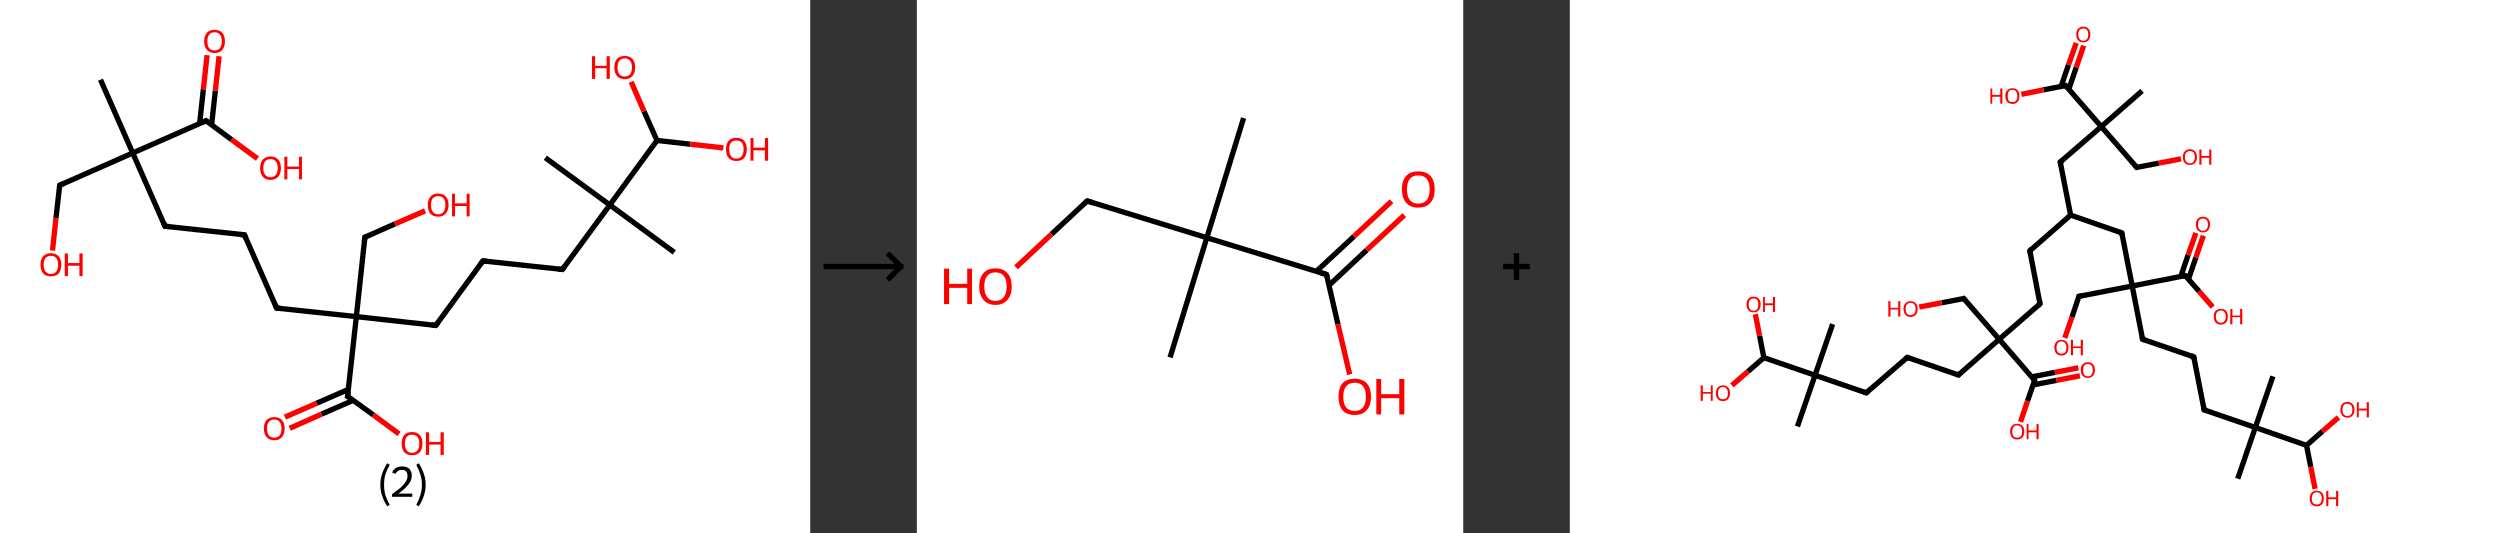 <?xml version='1.0' encoding='ASCII' standalone='yes'?>
<svg xmlns="http://www.w3.org/2000/svg" xmlns:xlink="http://www.w3.org/1999/xlink" version="1.1" width="938.0px" viewBox="0 0 938.0 200.0" height="200.0px">
  <rect x="0" y="0" width="938.0" height="200.0" fill="#333333" stroke="none"/>
  <g>
    <g transform="translate(0, 0) scale(1 1) "><!-- END OF HEADER -->
<rect style="opacity:1.0;fill:#FFFFFF;stroke:none" width="304.0" height="200.0" x="0.0" y="0.0"> </rect>
<path class="bond-0 atom-0 atom-1" d="M 37.7,29.9 L 49.8,57.4" style="fill:none;fill-rule:evenodd;stroke:#000000;stroke-width:2.0px;stroke-linecap:butt;stroke-linejoin:miter;stroke-opacity:1"/>
<path class="bond-1 atom-1 atom-2" d="M 49.8,57.4 L 22.4,69.5" style="fill:none;fill-rule:evenodd;stroke:#000000;stroke-width:2.0px;stroke-linecap:butt;stroke-linejoin:miter;stroke-opacity:1"/>
<path class="bond-2 atom-2 atom-3" d="M 22.4,69.5 L 21.0,81.8" style="fill:none;fill-rule:evenodd;stroke:#000000;stroke-width:2.0px;stroke-linecap:butt;stroke-linejoin:miter;stroke-opacity:1"/>
<path class="bond-2 atom-2 atom-3" d="M 21.0,81.8 L 19.7,94.0" style="fill:none;fill-rule:evenodd;stroke:#FF0000;stroke-width:2.0px;stroke-linecap:butt;stroke-linejoin:miter;stroke-opacity:1"/>
<path class="bond-3 atom-1 atom-4" d="M 49.8,57.4 L 61.9,84.9" style="fill:none;fill-rule:evenodd;stroke:#000000;stroke-width:2.0px;stroke-linecap:butt;stroke-linejoin:miter;stroke-opacity:1"/>
<path class="bond-4 atom-4 atom-5" d="M 61.9,84.9 L 91.7,88.1" style="fill:none;fill-rule:evenodd;stroke:#000000;stroke-width:2.0px;stroke-linecap:butt;stroke-linejoin:miter;stroke-opacity:1"/>
<path class="bond-5 atom-5 atom-6" d="M 91.7,88.1 L 103.8,115.6" style="fill:none;fill-rule:evenodd;stroke:#000000;stroke-width:2.0px;stroke-linecap:butt;stroke-linejoin:miter;stroke-opacity:1"/>
<path class="bond-6 atom-6 atom-7" d="M 103.8,115.6 L 133.7,118.8" style="fill:none;fill-rule:evenodd;stroke:#000000;stroke-width:2.0px;stroke-linecap:butt;stroke-linejoin:miter;stroke-opacity:1"/>
<path class="bond-7 atom-7 atom-8" d="M 133.7,118.8 L 136.9,89.0" style="fill:none;fill-rule:evenodd;stroke:#000000;stroke-width:2.0px;stroke-linecap:butt;stroke-linejoin:miter;stroke-opacity:1"/>
<path class="bond-8 atom-8 atom-9" d="M 136.9,89.0 L 148.2,84.0" style="fill:none;fill-rule:evenodd;stroke:#000000;stroke-width:2.0px;stroke-linecap:butt;stroke-linejoin:miter;stroke-opacity:1"/>
<path class="bond-8 atom-8 atom-9" d="M 148.2,84.0 L 159.5,79.1" style="fill:none;fill-rule:evenodd;stroke:#FF0000;stroke-width:2.0px;stroke-linecap:butt;stroke-linejoin:miter;stroke-opacity:1"/>
<path class="bond-9 atom-7 atom-10" d="M 133.7,118.8 L 163.5,122.1" style="fill:none;fill-rule:evenodd;stroke:#000000;stroke-width:2.0px;stroke-linecap:butt;stroke-linejoin:miter;stroke-opacity:1"/>
<path class="bond-10 atom-10 atom-11" d="M 163.5,122.1 L 181.2,97.9" style="fill:none;fill-rule:evenodd;stroke:#000000;stroke-width:2.0px;stroke-linecap:butt;stroke-linejoin:miter;stroke-opacity:1"/>
<path class="bond-11 atom-11 atom-12" d="M 181.2,97.9 L 211.0,101.1" style="fill:none;fill-rule:evenodd;stroke:#000000;stroke-width:2.0px;stroke-linecap:butt;stroke-linejoin:miter;stroke-opacity:1"/>
<path class="bond-12 atom-12 atom-13" d="M 211.0,101.1 L 228.8,76.9" style="fill:none;fill-rule:evenodd;stroke:#000000;stroke-width:2.0px;stroke-linecap:butt;stroke-linejoin:miter;stroke-opacity:1"/>
<path class="bond-13 atom-13 atom-14" d="M 228.8,76.9 L 204.6,59.2" style="fill:none;fill-rule:evenodd;stroke:#000000;stroke-width:2.0px;stroke-linecap:butt;stroke-linejoin:miter;stroke-opacity:1"/>
<path class="bond-14 atom-13 atom-15" d="M 228.8,76.9 L 253.0,94.7" style="fill:none;fill-rule:evenodd;stroke:#000000;stroke-width:2.0px;stroke-linecap:butt;stroke-linejoin:miter;stroke-opacity:1"/>
<path class="bond-15 atom-13 atom-16" d="M 228.8,76.9 L 246.5,52.7" style="fill:none;fill-rule:evenodd;stroke:#000000;stroke-width:2.0px;stroke-linecap:butt;stroke-linejoin:miter;stroke-opacity:1"/>
<path class="bond-16 atom-16 atom-17" d="M 246.5,52.7 L 241.6,41.7" style="fill:none;fill-rule:evenodd;stroke:#000000;stroke-width:2.0px;stroke-linecap:butt;stroke-linejoin:miter;stroke-opacity:1"/>
<path class="bond-16 atom-16 atom-17" d="M 241.6,41.7 L 236.8,30.7" style="fill:none;fill-rule:evenodd;stroke:#FF0000;stroke-width:2.0px;stroke-linecap:butt;stroke-linejoin:miter;stroke-opacity:1"/>
<path class="bond-17 atom-16 atom-18" d="M 246.5,52.7 L 259.0,54.1" style="fill:none;fill-rule:evenodd;stroke:#000000;stroke-width:2.0px;stroke-linecap:butt;stroke-linejoin:miter;stroke-opacity:1"/>
<path class="bond-17 atom-16 atom-18" d="M 259.0,54.1 L 271.4,55.5" style="fill:none;fill-rule:evenodd;stroke:#FF0000;stroke-width:2.0px;stroke-linecap:butt;stroke-linejoin:miter;stroke-opacity:1"/>
<path class="bond-18 atom-7 atom-19" d="M 133.7,118.8 L 130.4,148.7" style="fill:none;fill-rule:evenodd;stroke:#000000;stroke-width:2.0px;stroke-linecap:butt;stroke-linejoin:miter;stroke-opacity:1"/>
<path class="bond-19 atom-19 atom-20" d="M 130.7,146.1 L 118.8,151.3" style="fill:none;fill-rule:evenodd;stroke:#000000;stroke-width:2.0px;stroke-linecap:butt;stroke-linejoin:miter;stroke-opacity:1"/>
<path class="bond-19 atom-19 atom-20" d="M 118.8,151.3 L 106.9,156.5" style="fill:none;fill-rule:evenodd;stroke:#FF0000;stroke-width:2.0px;stroke-linecap:butt;stroke-linejoin:miter;stroke-opacity:1"/>
<path class="bond-19 atom-19 atom-20" d="M 132.5,150.2 L 120.6,155.4" style="fill:none;fill-rule:evenodd;stroke:#000000;stroke-width:2.0px;stroke-linecap:butt;stroke-linejoin:miter;stroke-opacity:1"/>
<path class="bond-19 atom-19 atom-20" d="M 120.6,155.4 L 108.7,160.7" style="fill:none;fill-rule:evenodd;stroke:#FF0000;stroke-width:2.0px;stroke-linecap:butt;stroke-linejoin:miter;stroke-opacity:1"/>
<path class="bond-20 atom-19 atom-21" d="M 130.4,148.7 L 140.1,155.7" style="fill:none;fill-rule:evenodd;stroke:#000000;stroke-width:2.0px;stroke-linecap:butt;stroke-linejoin:miter;stroke-opacity:1"/>
<path class="bond-20 atom-19 atom-21" d="M 140.1,155.7 L 149.7,162.8" style="fill:none;fill-rule:evenodd;stroke:#FF0000;stroke-width:2.0px;stroke-linecap:butt;stroke-linejoin:miter;stroke-opacity:1"/>
<path class="bond-21 atom-1 atom-22" d="M 49.8,57.4 L 77.3,45.3" style="fill:none;fill-rule:evenodd;stroke:#000000;stroke-width:2.0px;stroke-linecap:butt;stroke-linejoin:miter;stroke-opacity:1"/>
<path class="bond-22 atom-22 atom-23" d="M 79.4,46.8 L 80.8,34.0" style="fill:none;fill-rule:evenodd;stroke:#000000;stroke-width:2.0px;stroke-linecap:butt;stroke-linejoin:miter;stroke-opacity:1"/>
<path class="bond-22 atom-22 atom-23" d="M 80.8,34.0 L 82.2,21.1" style="fill:none;fill-rule:evenodd;stroke:#FF0000;stroke-width:2.0px;stroke-linecap:butt;stroke-linejoin:miter;stroke-opacity:1"/>
<path class="bond-22 atom-22 atom-23" d="M 74.9,46.4 L 76.3,33.5" style="fill:none;fill-rule:evenodd;stroke:#000000;stroke-width:2.0px;stroke-linecap:butt;stroke-linejoin:miter;stroke-opacity:1"/>
<path class="bond-22 atom-22 atom-23" d="M 76.3,33.5 L 77.7,20.7" style="fill:none;fill-rule:evenodd;stroke:#FF0000;stroke-width:2.0px;stroke-linecap:butt;stroke-linejoin:miter;stroke-opacity:1"/>
<path class="bond-23 atom-22 atom-24" d="M 77.3,45.3 L 86.9,52.4" style="fill:none;fill-rule:evenodd;stroke:#000000;stroke-width:2.0px;stroke-linecap:butt;stroke-linejoin:miter;stroke-opacity:1"/>
<path class="bond-23 atom-22 atom-24" d="M 86.9,52.4 L 96.6,59.5" style="fill:none;fill-rule:evenodd;stroke:#FF0000;stroke-width:2.0px;stroke-linecap:butt;stroke-linejoin:miter;stroke-opacity:1"/>
<path d="M 23.7,68.9 L 22.4,69.5 L 22.3,70.1" style="fill:none;stroke:#000000;stroke-width:2.0px;stroke-linecap:butt;stroke-linejoin:miter;stroke-opacity:1;"/>
<path d="M 61.3,83.5 L 61.9,84.9 L 63.4,85.0" style="fill:none;stroke:#000000;stroke-width:2.0px;stroke-linecap:butt;stroke-linejoin:miter;stroke-opacity:1;"/>
<path d="M 90.2,88.0 L 91.7,88.1 L 92.3,89.5" style="fill:none;stroke:#000000;stroke-width:2.0px;stroke-linecap:butt;stroke-linejoin:miter;stroke-opacity:1;"/>
<path d="M 103.2,114.2 L 103.8,115.6 L 105.3,115.7" style="fill:none;stroke:#000000;stroke-width:2.0px;stroke-linecap:butt;stroke-linejoin:miter;stroke-opacity:1;"/>
<path d="M 136.7,90.5 L 136.9,89.0 L 137.5,88.8" style="fill:none;stroke:#000000;stroke-width:2.0px;stroke-linecap:butt;stroke-linejoin:miter;stroke-opacity:1;"/>
<path d="M 162.0,121.9 L 163.5,122.1 L 164.4,120.9" style="fill:none;stroke:#000000;stroke-width:2.0px;stroke-linecap:butt;stroke-linejoin:miter;stroke-opacity:1;"/>
<path d="M 180.3,99.1 L 181.2,97.9 L 182.7,98.0" style="fill:none;stroke:#000000;stroke-width:2.0px;stroke-linecap:butt;stroke-linejoin:miter;stroke-opacity:1;"/>
<path d="M 209.5,101.0 L 211.0,101.1 L 211.9,99.9" style="fill:none;stroke:#000000;stroke-width:2.0px;stroke-linecap:butt;stroke-linejoin:miter;stroke-opacity:1;"/>
<path d="M 130.6,147.2 L 130.4,148.7 L 130.9,149.0" style="fill:none;stroke:#000000;stroke-width:2.0px;stroke-linecap:butt;stroke-linejoin:miter;stroke-opacity:1;"/>
<path d="M 75.9,45.9 L 77.3,45.3 L 77.8,45.7" style="fill:none;stroke:#000000;stroke-width:2.0px;stroke-linecap:butt;stroke-linejoin:miter;stroke-opacity:1;"/>
<path class="atom-3" d="M 15.2 99.3 Q 15.2 97.3, 16.2 96.2 Q 17.2 95.0, 19.1 95.0 Q 21.0 95.0, 22.0 96.2 Q 23.0 97.3, 23.0 99.3 Q 23.0 101.4, 22.0 102.6 Q 21.0 103.7, 19.1 103.7 Q 17.2 103.7, 16.2 102.6 Q 15.2 101.4, 15.2 99.3 M 19.1 102.8 Q 20.4 102.8, 21.1 101.9 Q 21.8 101.0, 21.8 99.3 Q 21.8 97.7, 21.1 96.8 Q 20.4 96.0, 19.1 96.0 Q 17.8 96.0, 17.1 96.8 Q 16.4 97.7, 16.4 99.3 Q 16.4 101.1, 17.1 101.9 Q 17.8 102.8, 19.1 102.8 " fill="#FF0000"/>
<path class="atom-3" d="M 24.3 95.1 L 25.5 95.1 L 25.5 98.7 L 29.8 98.7 L 29.8 95.1 L 31.0 95.1 L 31.0 103.6 L 29.8 103.6 L 29.8 99.7 L 25.5 99.7 L 25.5 103.6 L 24.3 103.6 L 24.3 95.1 " fill="#FF0000"/>
<path class="atom-9" d="M 160.5 76.9 Q 160.5 74.9, 161.5 73.8 Q 162.5 72.6, 164.4 72.6 Q 166.3 72.6, 167.3 73.8 Q 168.3 74.9, 168.3 76.9 Q 168.3 79.0, 167.2 80.2 Q 166.2 81.3, 164.4 81.3 Q 162.5 81.3, 161.5 80.2 Q 160.5 79.0, 160.5 76.9 M 164.4 80.4 Q 165.7 80.4, 166.4 79.5 Q 167.1 78.6, 167.1 76.9 Q 167.1 75.3, 166.4 74.4 Q 165.7 73.6, 164.4 73.6 Q 163.1 73.6, 162.4 74.4 Q 161.7 75.3, 161.7 76.9 Q 161.7 78.6, 162.4 79.5 Q 163.1 80.4, 164.4 80.4 " fill="#FF0000"/>
<path class="atom-9" d="M 169.6 72.7 L 170.7 72.7 L 170.7 76.3 L 175.1 76.3 L 175.1 72.7 L 176.2 72.7 L 176.2 81.2 L 175.1 81.2 L 175.1 77.3 L 170.7 77.3 L 170.7 81.2 L 169.6 81.2 L 169.6 72.7 " fill="#FF0000"/>
<path class="atom-17" d="M 222.1 21.1 L 223.3 21.1 L 223.3 24.7 L 227.6 24.7 L 227.6 21.1 L 228.8 21.1 L 228.8 29.6 L 227.6 29.6 L 227.6 25.6 L 223.3 25.6 L 223.3 29.6 L 222.1 29.6 L 222.1 21.1 " fill="#FF0000"/>
<path class="atom-17" d="M 230.5 25.3 Q 230.5 23.3, 231.5 22.1 Q 232.5 21.0, 234.4 21.0 Q 236.3 21.0, 237.3 22.1 Q 238.3 23.3, 238.3 25.3 Q 238.3 27.4, 237.3 28.5 Q 236.3 29.7, 234.4 29.7 Q 232.5 29.7, 231.5 28.5 Q 230.5 27.4, 230.5 25.3 M 234.4 28.7 Q 235.7 28.7, 236.4 27.9 Q 237.1 27.0, 237.1 25.3 Q 237.1 23.6, 236.4 22.8 Q 235.7 21.9, 234.4 21.9 Q 233.1 21.9, 232.4 22.8 Q 231.7 23.6, 231.7 25.3 Q 231.7 27.0, 232.4 27.9 Q 233.1 28.7, 234.4 28.7 " fill="#FF0000"/>
<path class="atom-18" d="M 272.4 56.0 Q 272.4 54.0, 273.4 52.8 Q 274.4 51.7, 276.3 51.7 Q 278.2 51.7, 279.2 52.8 Q 280.2 54.0, 280.2 56.0 Q 280.2 58.1, 279.2 59.3 Q 278.2 60.4, 276.3 60.4 Q 274.5 60.4, 273.4 59.3 Q 272.4 58.1, 272.4 56.0 M 276.3 59.5 Q 277.6 59.5, 278.3 58.6 Q 279.0 57.7, 279.0 56.0 Q 279.0 54.3, 278.3 53.5 Q 277.6 52.7, 276.3 52.7 Q 275.0 52.7, 274.3 53.5 Q 273.6 54.3, 273.6 56.0 Q 273.6 57.7, 274.3 58.6 Q 275.0 59.5, 276.3 59.5 " fill="#FF0000"/>
<path class="atom-18" d="M 281.6 51.8 L 282.7 51.8 L 282.7 55.4 L 287.0 55.4 L 287.0 51.8 L 288.2 51.8 L 288.2 60.3 L 287.0 60.3 L 287.0 56.4 L 282.7 56.4 L 282.7 60.3 L 281.6 60.3 L 281.6 51.8 " fill="#FF0000"/>
<path class="atom-20" d="M 99.0 160.8 Q 99.0 158.7, 100.0 157.6 Q 101.1 156.5, 102.9 156.5 Q 104.8 156.5, 105.8 157.6 Q 106.8 158.7, 106.8 160.8 Q 106.8 162.8, 105.8 164.0 Q 104.8 165.2, 102.9 165.2 Q 101.1 165.2, 100.0 164.0 Q 99.0 162.8, 99.0 160.8 M 102.9 164.2 Q 104.2 164.2, 104.9 163.4 Q 105.6 162.5, 105.6 160.8 Q 105.6 159.1, 104.9 158.3 Q 104.2 157.4, 102.9 157.4 Q 101.6 157.4, 100.9 158.3 Q 100.2 159.1, 100.2 160.8 Q 100.2 162.5, 100.9 163.4 Q 101.6 164.2, 102.9 164.2 " fill="#FF0000"/>
<path class="atom-21" d="M 150.7 166.4 Q 150.7 164.4, 151.7 163.2 Q 152.7 162.1, 154.6 162.1 Q 156.5 162.1, 157.5 163.2 Q 158.5 164.4, 158.5 166.4 Q 158.5 168.5, 157.5 169.7 Q 156.5 170.8, 154.6 170.8 Q 152.7 170.8, 151.7 169.7 Q 150.7 168.5, 150.7 166.4 M 154.6 169.9 Q 155.9 169.9, 156.6 169.0 Q 157.3 168.1, 157.3 166.4 Q 157.3 164.7, 156.6 163.9 Q 155.9 163.1, 154.6 163.1 Q 153.3 163.1, 152.6 163.9 Q 151.9 164.7, 151.9 166.4 Q 151.9 168.1, 152.6 169.0 Q 153.3 169.9, 154.6 169.9 " fill="#FF0000"/>
<path class="atom-21" d="M 159.8 162.2 L 161.0 162.2 L 161.0 165.8 L 165.3 165.8 L 165.3 162.2 L 166.5 162.2 L 166.5 170.7 L 165.3 170.7 L 165.3 166.8 L 161.0 166.8 L 161.0 170.7 L 159.8 170.7 L 159.8 162.2 " fill="#FF0000"/>
<path class="atom-23" d="M 76.6 15.5 Q 76.6 13.5, 77.6 12.3 Q 78.6 11.2, 80.5 11.2 Q 82.4 11.2, 83.4 12.3 Q 84.4 13.5, 84.4 15.5 Q 84.4 17.6, 83.4 18.7 Q 82.4 19.9, 80.5 19.9 Q 78.7 19.9, 77.6 18.7 Q 76.6 17.6, 76.6 15.5 M 80.5 18.9 Q 81.8 18.9, 82.5 18.1 Q 83.2 17.2, 83.2 15.5 Q 83.2 13.8, 82.5 13.0 Q 81.8 12.1, 80.5 12.1 Q 79.2 12.1, 78.5 13.0 Q 77.8 13.8, 77.8 15.5 Q 77.8 17.2, 78.5 18.1 Q 79.2 18.9, 80.5 18.9 " fill="#FF0000"/>
<path class="atom-24" d="M 97.6 63.1 Q 97.6 61.0, 98.6 59.9 Q 99.6 58.7, 101.5 58.7 Q 103.4 58.7, 104.4 59.9 Q 105.4 61.0, 105.4 63.1 Q 105.4 65.1, 104.4 66.3 Q 103.3 67.5, 101.5 67.5 Q 99.6 67.5, 98.6 66.3 Q 97.6 65.1, 97.6 63.1 M 101.5 66.5 Q 102.8 66.5, 103.5 65.6 Q 104.2 64.8, 104.2 63.1 Q 104.2 61.4, 103.5 60.6 Q 102.8 59.7, 101.5 59.7 Q 100.2 59.7, 99.5 60.5 Q 98.8 61.4, 98.8 63.1 Q 98.8 64.8, 99.5 65.6 Q 100.2 66.5, 101.5 66.5 " fill="#FF0000"/>
<path class="atom-24" d="M 106.7 58.8 L 107.8 58.8 L 107.8 62.5 L 112.2 62.5 L 112.2 58.8 L 113.3 58.8 L 113.3 67.3 L 112.2 67.3 L 112.2 63.4 L 107.8 63.4 L 107.8 67.3 L 106.7 67.3 L 106.7 58.8 " fill="#FF0000"/>
<path class="legend" d="M 142.7 181.9 Q 142.7 179.6, 143.4 177.7 Q 144.0 175.8, 145.3 173.8 L 146.2 174.4 Q 145.2 176.3, 144.6 178.0 Q 144.1 179.7, 144.1 181.9 Q 144.1 184.0, 144.6 185.8 Q 145.2 187.5, 146.2 189.4 L 145.3 190.0 Q 144.0 188.0, 143.4 186.1 Q 142.7 184.2, 142.7 181.9 " fill="#000000"/>
<path class="legend" d="M 147.1 177.3 Q 147.6 176.2, 148.5 175.6 Q 149.5 175.0, 150.9 175.0 Q 152.6 175.0, 153.6 175.9 Q 154.5 176.8, 154.5 178.5 Q 154.5 180.2, 153.3 181.7 Q 152.1 183.3, 149.5 185.2 L 154.7 185.2 L 154.7 186.4 L 147.1 186.4 L 147.1 185.4 Q 149.2 183.9, 150.5 182.8 Q 151.7 181.6, 152.3 180.6 Q 152.9 179.6, 152.9 178.6 Q 152.9 177.5, 152.4 176.9 Q 151.9 176.3, 150.9 176.3 Q 150.0 176.3, 149.4 176.6 Q 148.8 177.0, 148.4 177.8 L 147.1 177.3 " fill="#000000"/>
<path class="legend" d="M 159.7 181.9 Q 159.7 184.2, 159.0 186.1 Q 158.4 188.0, 157.1 190.0 L 156.2 189.4 Q 157.2 187.5, 157.7 185.8 Q 158.3 184.0, 158.3 181.9 Q 158.3 179.7, 157.7 178.0 Q 157.2 176.3, 156.2 174.4 L 157.1 173.8 Q 158.4 175.8, 159.0 177.7 Q 159.7 179.6, 159.7 181.9 " fill="#000000"/>
</g>
    <g transform="translate(304.0, 0) scale(1 1) "><line x1="5" y1="100" x2="35" y2="100" style="stroke:rgb(0,0,0);stroke-width:2"/>
  <line x1="34" y1="100" x2="29" y2="95" style="stroke:rgb(0,0,0);stroke-width:2"/>
  <line x1="34" y1="100" x2="29" y2="105" style="stroke:rgb(0,0,0);stroke-width:2"/>
</g>
    <g transform="translate(344.0, 0) scale(1 1) "><!-- END OF HEADER -->
<rect style="opacity:1.0;fill:#FFFFFF;stroke:none" width="205.0" height="200.0" x="0.0" y="0.0"> </rect>
<path class="bond-0 atom-0 atom-1" d="M 122.6,44.3 L 108.8,89.2" style="fill:none;fill-rule:evenodd;stroke:#000000;stroke-width:2.0px;stroke-linecap:butt;stroke-linejoin:miter;stroke-opacity:1"/>
<path class="bond-1 atom-1 atom-2" d="M 108.8,89.2 L 95.0,134.1" style="fill:none;fill-rule:evenodd;stroke:#000000;stroke-width:2.0px;stroke-linecap:butt;stroke-linejoin:miter;stroke-opacity:1"/>
<path class="bond-2 atom-1 atom-3" d="M 108.8,89.2 L 63.9,75.4" style="fill:none;fill-rule:evenodd;stroke:#000000;stroke-width:2.0px;stroke-linecap:butt;stroke-linejoin:miter;stroke-opacity:1"/>
<path class="bond-3 atom-3 atom-4" d="M 63.9,75.4 L 50.5,87.9" style="fill:none;fill-rule:evenodd;stroke:#000000;stroke-width:2.0px;stroke-linecap:butt;stroke-linejoin:miter;stroke-opacity:1"/>
<path class="bond-3 atom-3 atom-4" d="M 50.5,87.9 L 37.2,100.3" style="fill:none;fill-rule:evenodd;stroke:#FF0000;stroke-width:2.0px;stroke-linecap:butt;stroke-linejoin:miter;stroke-opacity:1"/>
<path class="bond-4 atom-1 atom-5" d="M 108.8,89.2 L 153.7,103.0" style="fill:none;fill-rule:evenodd;stroke:#000000;stroke-width:2.0px;stroke-linecap:butt;stroke-linejoin:miter;stroke-opacity:1"/>
<path class="bond-5 atom-5 atom-6" d="M 154.7,107.0 L 168.8,93.8" style="fill:none;fill-rule:evenodd;stroke:#000000;stroke-width:2.0px;stroke-linecap:butt;stroke-linejoin:miter;stroke-opacity:1"/>
<path class="bond-5 atom-5 atom-6" d="M 168.8,93.8 L 182.9,80.7" style="fill:none;fill-rule:evenodd;stroke:#FF0000;stroke-width:2.0px;stroke-linecap:butt;stroke-linejoin:miter;stroke-opacity:1"/>
<path class="bond-5 atom-5 atom-6" d="M 149.9,101.8 L 164.0,88.7" style="fill:none;fill-rule:evenodd;stroke:#000000;stroke-width:2.0px;stroke-linecap:butt;stroke-linejoin:miter;stroke-opacity:1"/>
<path class="bond-5 atom-5 atom-6" d="M 164.0,88.7 L 178.1,75.5" style="fill:none;fill-rule:evenodd;stroke:#FF0000;stroke-width:2.0px;stroke-linecap:butt;stroke-linejoin:miter;stroke-opacity:1"/>
<path class="bond-6 atom-5 atom-7" d="M 153.7,103.0 L 158.0,121.7" style="fill:none;fill-rule:evenodd;stroke:#000000;stroke-width:2.0px;stroke-linecap:butt;stroke-linejoin:miter;stroke-opacity:1"/>
<path class="bond-6 atom-5 atom-7" d="M 158.0,121.7 L 162.4,140.5" style="fill:none;fill-rule:evenodd;stroke:#FF0000;stroke-width:2.0px;stroke-linecap:butt;stroke-linejoin:miter;stroke-opacity:1"/>
<path d="M 66.1,76.1 L 63.9,75.4 L 63.2,76.0" style="fill:none;stroke:#000000;stroke-width:2.0px;stroke-linecap:butt;stroke-linejoin:miter;stroke-opacity:1;"/>
<path d="M 151.5,102.3 L 153.7,103.0 L 154.0,103.9" style="fill:none;stroke:#000000;stroke-width:2.0px;stroke-linecap:butt;stroke-linejoin:miter;stroke-opacity:1;"/>
<path class="atom-4" d="M 10.2 100.8 L 12.1 100.8 L 12.1 106.5 L 18.9 106.5 L 18.9 100.8 L 20.7 100.8 L 20.7 114.1 L 18.9 114.1 L 18.9 108.0 L 12.1 108.0 L 12.1 114.1 L 10.2 114.1 L 10.2 100.8 " fill="#FF0000"/>
<path class="atom-4" d="M 23.4 107.5 Q 23.4 104.3, 25.0 102.5 Q 26.5 100.7, 29.5 100.7 Q 32.5 100.7, 34.0 102.5 Q 35.6 104.3, 35.6 107.5 Q 35.6 110.7, 34.0 112.5 Q 32.4 114.4, 29.5 114.4 Q 26.6 114.4, 25.0 112.5 Q 23.4 110.7, 23.4 107.5 M 29.5 112.9 Q 31.5 112.9, 32.6 111.5 Q 33.7 110.1, 33.7 107.5 Q 33.7 104.8, 32.6 103.5 Q 31.5 102.2, 29.5 102.2 Q 27.5 102.2, 26.4 103.5 Q 25.3 104.8, 25.3 107.5 Q 25.3 110.1, 26.4 111.5 Q 27.5 112.9, 29.5 112.9 " fill="#FF0000"/>
<path class="atom-6" d="M 182.0 71.0 Q 182.0 67.8, 183.6 66.0 Q 185.2 64.3, 188.1 64.3 Q 191.1 64.3, 192.7 66.0 Q 194.3 67.8, 194.3 71.0 Q 194.3 74.3, 192.7 76.1 Q 191.1 77.9, 188.1 77.9 Q 185.2 77.9, 183.6 76.1 Q 182.0 74.3, 182.0 71.0 M 188.1 76.4 Q 190.2 76.4, 191.3 75.1 Q 192.4 73.7, 192.4 71.0 Q 192.4 68.4, 191.3 67.1 Q 190.2 65.8, 188.1 65.8 Q 186.1 65.8, 185.0 67.1 Q 183.9 68.4, 183.9 71.0 Q 183.9 73.7, 185.0 75.1 Q 186.1 76.4, 188.1 76.4 " fill="#FF0000"/>
<path class="atom-7" d="M 158.2 148.8 Q 158.2 145.6, 159.7 143.8 Q 161.3 142.1, 164.3 142.1 Q 167.2 142.1, 168.8 143.8 Q 170.4 145.6, 170.4 148.8 Q 170.4 152.1, 168.8 153.9 Q 167.2 155.7, 164.3 155.7 Q 161.3 155.7, 159.7 153.9 Q 158.2 152.1, 158.2 148.8 M 164.3 154.2 Q 166.3 154.2, 167.4 152.9 Q 168.5 151.5, 168.5 148.8 Q 168.5 146.2, 167.4 144.9 Q 166.3 143.6, 164.3 143.6 Q 162.2 143.6, 161.1 144.9 Q 160.0 146.2, 160.0 148.8 Q 160.0 151.5, 161.1 152.9 Q 162.2 154.2, 164.3 154.2 " fill="#FF0000"/>
<path class="atom-7" d="M 172.4 142.2 L 174.2 142.2 L 174.2 147.9 L 181.0 147.9 L 181.0 142.2 L 182.9 142.2 L 182.9 155.5 L 181.0 155.5 L 181.0 149.4 L 174.2 149.4 L 174.2 155.5 L 172.4 155.5 L 172.4 142.2 " fill="#FF0000"/>
</g>
    <g transform="translate(549.0, 0) scale(1 1) "><line x1="15" y1="100" x2="25" y2="100" style="stroke:rgb(0,0,0);stroke-width:2"/>
  <line x1="20" y1="95" x2="20" y2="105" style="stroke:rgb(0,0,0);stroke-width:2"/>
</g>
    <g transform="translate(589.0, 0) scale(1 1) "><!-- END OF HEADER -->
<rect style="opacity:1.0;fill:#FFFFFF;stroke:none" width="349.0" height="200.0" x="0.0" y="0.0"> </rect>
<path class="bond-0 atom-0 atom-1" d="M 214.7,34.1 L 199.4,47.5" style="fill:none;fill-rule:evenodd;stroke:#000000;stroke-width:2.0px;stroke-linecap:butt;stroke-linejoin:miter;stroke-opacity:1"/>
<path class="bond-1 atom-1 atom-2" d="M 199.4,47.5 L 212.7,62.8" style="fill:none;fill-rule:evenodd;stroke:#000000;stroke-width:2.0px;stroke-linecap:butt;stroke-linejoin:miter;stroke-opacity:1"/>
<path class="bond-2 atom-2 atom-3" d="M 212.7,62.8 L 221.0,61.2" style="fill:none;fill-rule:evenodd;stroke:#000000;stroke-width:2.0px;stroke-linecap:butt;stroke-linejoin:miter;stroke-opacity:1"/>
<path class="bond-2 atom-2 atom-3" d="M 221.0,61.2 L 229.3,59.6" style="fill:none;fill-rule:evenodd;stroke:#FF0000;stroke-width:2.0px;stroke-linecap:butt;stroke-linejoin:miter;stroke-opacity:1"/>
<path class="bond-3 atom-1 atom-4" d="M 199.4,47.5 L 184.0,60.8" style="fill:none;fill-rule:evenodd;stroke:#000000;stroke-width:2.0px;stroke-linecap:butt;stroke-linejoin:miter;stroke-opacity:1"/>
<path class="bond-4 atom-4 atom-5" d="M 184.0,60.8 L 187.9,80.7" style="fill:none;fill-rule:evenodd;stroke:#000000;stroke-width:2.0px;stroke-linecap:butt;stroke-linejoin:miter;stroke-opacity:1"/>
<path class="bond-5 atom-5 atom-6" d="M 187.9,80.7 L 172.6,94.1" style="fill:none;fill-rule:evenodd;stroke:#000000;stroke-width:2.0px;stroke-linecap:butt;stroke-linejoin:miter;stroke-opacity:1"/>
<path class="bond-6 atom-6 atom-7" d="M 172.6,94.1 L 176.4,114.0" style="fill:none;fill-rule:evenodd;stroke:#000000;stroke-width:2.0px;stroke-linecap:butt;stroke-linejoin:miter;stroke-opacity:1"/>
<path class="bond-7 atom-7 atom-8" d="M 176.4,114.0 L 161.1,127.3" style="fill:none;fill-rule:evenodd;stroke:#000000;stroke-width:2.0px;stroke-linecap:butt;stroke-linejoin:miter;stroke-opacity:1"/>
<path class="bond-8 atom-8 atom-9" d="M 161.1,127.3 L 147.8,112.0" style="fill:none;fill-rule:evenodd;stroke:#000000;stroke-width:2.0px;stroke-linecap:butt;stroke-linejoin:miter;stroke-opacity:1"/>
<path class="bond-9 atom-9 atom-10" d="M 147.8,112.0 L 139.5,113.6" style="fill:none;fill-rule:evenodd;stroke:#000000;stroke-width:2.0px;stroke-linecap:butt;stroke-linejoin:miter;stroke-opacity:1"/>
<path class="bond-9 atom-9 atom-10" d="M 139.5,113.6 L 131.1,115.2" style="fill:none;fill-rule:evenodd;stroke:#FF0000;stroke-width:2.0px;stroke-linecap:butt;stroke-linejoin:miter;stroke-opacity:1"/>
<path class="bond-10 atom-8 atom-11" d="M 161.1,127.3 L 145.8,140.7" style="fill:none;fill-rule:evenodd;stroke:#000000;stroke-width:2.0px;stroke-linecap:butt;stroke-linejoin:miter;stroke-opacity:1"/>
<path class="bond-11 atom-11 atom-12" d="M 145.8,140.7 L 126.6,134.1" style="fill:none;fill-rule:evenodd;stroke:#000000;stroke-width:2.0px;stroke-linecap:butt;stroke-linejoin:miter;stroke-opacity:1"/>
<path class="bond-12 atom-12 atom-13" d="M 126.6,134.1 L 111.2,147.4" style="fill:none;fill-rule:evenodd;stroke:#000000;stroke-width:2.0px;stroke-linecap:butt;stroke-linejoin:miter;stroke-opacity:1"/>
<path class="bond-13 atom-13 atom-14" d="M 111.2,147.4 L 92.0,140.8" style="fill:none;fill-rule:evenodd;stroke:#000000;stroke-width:2.0px;stroke-linecap:butt;stroke-linejoin:miter;stroke-opacity:1"/>
<path class="bond-14 atom-14 atom-15" d="M 92.0,140.8 L 98.6,121.6" style="fill:none;fill-rule:evenodd;stroke:#000000;stroke-width:2.0px;stroke-linecap:butt;stroke-linejoin:miter;stroke-opacity:1"/>
<path class="bond-15 atom-14 atom-16" d="M 92.0,140.8 L 85.4,160.0" style="fill:none;fill-rule:evenodd;stroke:#000000;stroke-width:2.0px;stroke-linecap:butt;stroke-linejoin:miter;stroke-opacity:1"/>
<path class="bond-16 atom-14 atom-17" d="M 92.0,140.8 L 72.8,134.2" style="fill:none;fill-rule:evenodd;stroke:#000000;stroke-width:2.0px;stroke-linecap:butt;stroke-linejoin:miter;stroke-opacity:1"/>
<path class="bond-17 atom-17 atom-18" d="M 72.8,134.2 L 71.2,126.0" style="fill:none;fill-rule:evenodd;stroke:#000000;stroke-width:2.0px;stroke-linecap:butt;stroke-linejoin:miter;stroke-opacity:1"/>
<path class="bond-17 atom-17 atom-18" d="M 71.2,126.0 L 69.6,117.9" style="fill:none;fill-rule:evenodd;stroke:#FF0000;stroke-width:2.0px;stroke-linecap:butt;stroke-linejoin:miter;stroke-opacity:1"/>
<path class="bond-18 atom-17 atom-19" d="M 72.8,134.2 L 66.8,139.4" style="fill:none;fill-rule:evenodd;stroke:#000000;stroke-width:2.0px;stroke-linecap:butt;stroke-linejoin:miter;stroke-opacity:1"/>
<path class="bond-18 atom-17 atom-19" d="M 66.8,139.4 L 60.8,144.6" style="fill:none;fill-rule:evenodd;stroke:#FF0000;stroke-width:2.0px;stroke-linecap:butt;stroke-linejoin:miter;stroke-opacity:1"/>
<path class="bond-19 atom-8 atom-20" d="M 161.1,127.3 L 174.4,142.7" style="fill:none;fill-rule:evenodd;stroke:#000000;stroke-width:2.0px;stroke-linecap:butt;stroke-linejoin:miter;stroke-opacity:1"/>
<path class="bond-20 atom-20 atom-21" d="M 173.9,144.4 L 182.6,142.7" style="fill:none;fill-rule:evenodd;stroke:#000000;stroke-width:2.0px;stroke-linecap:butt;stroke-linejoin:miter;stroke-opacity:1"/>
<path class="bond-20 atom-20 atom-21" d="M 182.6,142.7 L 191.4,141.0" style="fill:none;fill-rule:evenodd;stroke:#FF0000;stroke-width:2.0px;stroke-linecap:butt;stroke-linejoin:miter;stroke-opacity:1"/>
<path class="bond-20 atom-20 atom-21" d="M 173.3,141.4 L 182.0,139.7" style="fill:none;fill-rule:evenodd;stroke:#000000;stroke-width:2.0px;stroke-linecap:butt;stroke-linejoin:miter;stroke-opacity:1"/>
<path class="bond-20 atom-20 atom-21" d="M 182.0,139.7 L 190.8,138.0" style="fill:none;fill-rule:evenodd;stroke:#FF0000;stroke-width:2.0px;stroke-linecap:butt;stroke-linejoin:miter;stroke-opacity:1"/>
<path class="bond-21 atom-20 atom-22" d="M 174.4,142.7 L 171.7,150.5" style="fill:none;fill-rule:evenodd;stroke:#000000;stroke-width:2.0px;stroke-linecap:butt;stroke-linejoin:miter;stroke-opacity:1"/>
<path class="bond-21 atom-20 atom-22" d="M 171.7,150.5 L 169.1,158.3" style="fill:none;fill-rule:evenodd;stroke:#FF0000;stroke-width:2.0px;stroke-linecap:butt;stroke-linejoin:miter;stroke-opacity:1"/>
<path class="bond-22 atom-5 atom-23" d="M 187.9,80.7 L 207.1,87.4" style="fill:none;fill-rule:evenodd;stroke:#000000;stroke-width:2.0px;stroke-linecap:butt;stroke-linejoin:miter;stroke-opacity:1"/>
<path class="bond-23 atom-23 atom-24" d="M 207.1,87.4 L 211.0,107.3" style="fill:none;fill-rule:evenodd;stroke:#000000;stroke-width:2.0px;stroke-linecap:butt;stroke-linejoin:miter;stroke-opacity:1"/>
<path class="bond-24 atom-24 atom-25" d="M 211.0,107.3 L 191.0,111.2" style="fill:none;fill-rule:evenodd;stroke:#000000;stroke-width:2.0px;stroke-linecap:butt;stroke-linejoin:miter;stroke-opacity:1"/>
<path class="bond-25 atom-25 atom-26" d="M 191.0,111.2 L 188.4,119.0" style="fill:none;fill-rule:evenodd;stroke:#000000;stroke-width:2.0px;stroke-linecap:butt;stroke-linejoin:miter;stroke-opacity:1"/>
<path class="bond-25 atom-25 atom-26" d="M 188.4,119.0 L 185.7,126.8" style="fill:none;fill-rule:evenodd;stroke:#FF0000;stroke-width:2.0px;stroke-linecap:butt;stroke-linejoin:miter;stroke-opacity:1"/>
<path class="bond-26 atom-24 atom-27" d="M 211.0,107.3 L 214.9,127.3" style="fill:none;fill-rule:evenodd;stroke:#000000;stroke-width:2.0px;stroke-linecap:butt;stroke-linejoin:miter;stroke-opacity:1"/>
<path class="bond-27 atom-27 atom-28" d="M 214.9,127.3 L 234.1,133.9" style="fill:none;fill-rule:evenodd;stroke:#000000;stroke-width:2.0px;stroke-linecap:butt;stroke-linejoin:miter;stroke-opacity:1"/>
<path class="bond-28 atom-28 atom-29" d="M 234.1,133.9 L 238.0,153.8" style="fill:none;fill-rule:evenodd;stroke:#000000;stroke-width:2.0px;stroke-linecap:butt;stroke-linejoin:miter;stroke-opacity:1"/>
<path class="bond-29 atom-29 atom-30" d="M 238.0,153.8 L 257.2,160.4" style="fill:none;fill-rule:evenodd;stroke:#000000;stroke-width:2.0px;stroke-linecap:butt;stroke-linejoin:miter;stroke-opacity:1"/>
<path class="bond-30 atom-30 atom-31" d="M 257.2,160.4 L 263.8,141.2" style="fill:none;fill-rule:evenodd;stroke:#000000;stroke-width:2.0px;stroke-linecap:butt;stroke-linejoin:miter;stroke-opacity:1"/>
<path class="bond-31 atom-30 atom-32" d="M 257.2,160.4 L 250.6,179.6" style="fill:none;fill-rule:evenodd;stroke:#000000;stroke-width:2.0px;stroke-linecap:butt;stroke-linejoin:miter;stroke-opacity:1"/>
<path class="bond-32 atom-30 atom-33" d="M 257.2,160.4 L 276.4,167.1" style="fill:none;fill-rule:evenodd;stroke:#000000;stroke-width:2.0px;stroke-linecap:butt;stroke-linejoin:miter;stroke-opacity:1"/>
<path class="bond-33 atom-33 atom-34" d="M 276.4,167.1 L 278.0,175.2" style="fill:none;fill-rule:evenodd;stroke:#000000;stroke-width:2.0px;stroke-linecap:butt;stroke-linejoin:miter;stroke-opacity:1"/>
<path class="bond-33 atom-33 atom-34" d="M 278.0,175.2 L 279.6,183.4" style="fill:none;fill-rule:evenodd;stroke:#FF0000;stroke-width:2.0px;stroke-linecap:butt;stroke-linejoin:miter;stroke-opacity:1"/>
<path class="bond-34 atom-33 atom-35" d="M 276.4,167.1 L 282.4,161.8" style="fill:none;fill-rule:evenodd;stroke:#000000;stroke-width:2.0px;stroke-linecap:butt;stroke-linejoin:miter;stroke-opacity:1"/>
<path class="bond-34 atom-33 atom-35" d="M 282.4,161.8 L 288.4,156.6" style="fill:none;fill-rule:evenodd;stroke:#FF0000;stroke-width:2.0px;stroke-linecap:butt;stroke-linejoin:miter;stroke-opacity:1"/>
<path class="bond-35 atom-24 atom-36" d="M 211.0,107.3 L 230.9,103.4" style="fill:none;fill-rule:evenodd;stroke:#000000;stroke-width:2.0px;stroke-linecap:butt;stroke-linejoin:miter;stroke-opacity:1"/>
<path class="bond-36 atom-36 atom-37" d="M 232.1,104.8 L 234.9,96.6" style="fill:none;fill-rule:evenodd;stroke:#000000;stroke-width:2.0px;stroke-linecap:butt;stroke-linejoin:miter;stroke-opacity:1"/>
<path class="bond-36 atom-36 atom-37" d="M 234.9,96.6 L 237.7,88.4" style="fill:none;fill-rule:evenodd;stroke:#FF0000;stroke-width:2.0px;stroke-linecap:butt;stroke-linejoin:miter;stroke-opacity:1"/>
<path class="bond-36 atom-36 atom-37" d="M 229.2,103.8 L 232.0,95.6" style="fill:none;fill-rule:evenodd;stroke:#000000;stroke-width:2.0px;stroke-linecap:butt;stroke-linejoin:miter;stroke-opacity:1"/>
<path class="bond-36 atom-36 atom-37" d="M 232.0,95.6 L 234.9,87.4" style="fill:none;fill-rule:evenodd;stroke:#FF0000;stroke-width:2.0px;stroke-linecap:butt;stroke-linejoin:miter;stroke-opacity:1"/>
<path class="bond-37 atom-36 atom-38" d="M 230.9,103.4 L 236.1,109.3" style="fill:none;fill-rule:evenodd;stroke:#000000;stroke-width:2.0px;stroke-linecap:butt;stroke-linejoin:miter;stroke-opacity:1"/>
<path class="bond-37 atom-36 atom-38" d="M 236.1,109.3 L 241.2,115.2" style="fill:none;fill-rule:evenodd;stroke:#FF0000;stroke-width:2.0px;stroke-linecap:butt;stroke-linejoin:miter;stroke-opacity:1"/>
<path class="bond-38 atom-1 atom-39" d="M 199.4,47.5 L 186.0,32.1" style="fill:none;fill-rule:evenodd;stroke:#000000;stroke-width:2.0px;stroke-linecap:butt;stroke-linejoin:miter;stroke-opacity:1"/>
<path class="bond-39 atom-39 atom-40" d="M 187.2,33.5 L 190.0,25.3" style="fill:none;fill-rule:evenodd;stroke:#000000;stroke-width:2.0px;stroke-linecap:butt;stroke-linejoin:miter;stroke-opacity:1"/>
<path class="bond-39 atom-39 atom-40" d="M 190.0,25.3 L 192.8,17.1" style="fill:none;fill-rule:evenodd;stroke:#FF0000;stroke-width:2.0px;stroke-linecap:butt;stroke-linejoin:miter;stroke-opacity:1"/>
<path class="bond-39 atom-39 atom-40" d="M 184.3,32.5 L 187.1,24.3" style="fill:none;fill-rule:evenodd;stroke:#000000;stroke-width:2.0px;stroke-linecap:butt;stroke-linejoin:miter;stroke-opacity:1"/>
<path class="bond-39 atom-39 atom-40" d="M 187.1,24.3 L 190.0,16.1" style="fill:none;fill-rule:evenodd;stroke:#FF0000;stroke-width:2.0px;stroke-linecap:butt;stroke-linejoin:miter;stroke-opacity:1"/>
<path class="bond-40 atom-39 atom-41" d="M 186.0,32.1 L 177.7,33.7" style="fill:none;fill-rule:evenodd;stroke:#000000;stroke-width:2.0px;stroke-linecap:butt;stroke-linejoin:miter;stroke-opacity:1"/>
<path class="bond-40 atom-39 atom-41" d="M 177.7,33.7 L 169.4,35.4" style="fill:none;fill-rule:evenodd;stroke:#FF0000;stroke-width:2.0px;stroke-linecap:butt;stroke-linejoin:miter;stroke-opacity:1"/>
<path d="M 212.0,62.0 L 212.7,62.8 L 213.1,62.7" style="fill:none;stroke:#000000;stroke-width:2.0px;stroke-linecap:butt;stroke-linejoin:miter;stroke-opacity:1;"/>
<path d="M 184.8,60.1 L 184.0,60.8 L 184.2,61.8" style="fill:none;stroke:#000000;stroke-width:2.0px;stroke-linecap:butt;stroke-linejoin:miter;stroke-opacity:1;"/>
<path d="M 173.3,93.4 L 172.6,94.1 L 172.8,95.1" style="fill:none;stroke:#000000;stroke-width:2.0px;stroke-linecap:butt;stroke-linejoin:miter;stroke-opacity:1;"/>
<path d="M 176.3,113.0 L 176.4,114.0 L 175.7,114.7" style="fill:none;stroke:#000000;stroke-width:2.0px;stroke-linecap:butt;stroke-linejoin:miter;stroke-opacity:1;"/>
<path d="M 148.4,112.8 L 147.8,112.0 L 147.4,112.1" style="fill:none;stroke:#000000;stroke-width:2.0px;stroke-linecap:butt;stroke-linejoin:miter;stroke-opacity:1;"/>
<path d="M 146.5,140.0 L 145.8,140.7 L 144.8,140.3" style="fill:none;stroke:#000000;stroke-width:2.0px;stroke-linecap:butt;stroke-linejoin:miter;stroke-opacity:1;"/>
<path d="M 127.5,134.4 L 126.6,134.1 L 125.8,134.7" style="fill:none;stroke:#000000;stroke-width:2.0px;stroke-linecap:butt;stroke-linejoin:miter;stroke-opacity:1;"/>
<path d="M 112.0,146.7 L 111.2,147.4 L 110.3,147.1" style="fill:none;stroke:#000000;stroke-width:2.0px;stroke-linecap:butt;stroke-linejoin:miter;stroke-opacity:1;"/>
<path d="M 173.8,141.9 L 174.4,142.7 L 174.3,143.1" style="fill:none;stroke:#000000;stroke-width:2.0px;stroke-linecap:butt;stroke-linejoin:miter;stroke-opacity:1;"/>
<path d="M 206.2,87.0 L 207.1,87.4 L 207.3,88.4" style="fill:none;stroke:#000000;stroke-width:2.0px;stroke-linecap:butt;stroke-linejoin:miter;stroke-opacity:1;"/>
<path d="M 192.0,111.0 L 191.0,111.2 L 190.9,111.6" style="fill:none;stroke:#000000;stroke-width:2.0px;stroke-linecap:butt;stroke-linejoin:miter;stroke-opacity:1;"/>
<path d="M 214.7,126.3 L 214.9,127.3 L 215.8,127.6" style="fill:none;stroke:#000000;stroke-width:2.0px;stroke-linecap:butt;stroke-linejoin:miter;stroke-opacity:1;"/>
<path d="M 233.1,133.5 L 234.1,133.9 L 234.3,134.9" style="fill:none;stroke:#000000;stroke-width:2.0px;stroke-linecap:butt;stroke-linejoin:miter;stroke-opacity:1;"/>
<path d="M 237.8,152.8 L 238.0,153.8 L 238.9,154.1" style="fill:none;stroke:#000000;stroke-width:2.0px;stroke-linecap:butt;stroke-linejoin:miter;stroke-opacity:1;"/>
<path d="M 229.9,103.6 L 230.9,103.4 L 231.2,103.7" style="fill:none;stroke:#000000;stroke-width:2.0px;stroke-linecap:butt;stroke-linejoin:miter;stroke-opacity:1;"/>
<path d="M 186.7,32.9 L 186.0,32.1 L 185.6,32.2" style="fill:none;stroke:#000000;stroke-width:2.0px;stroke-linecap:butt;stroke-linejoin:miter;stroke-opacity:1;"/>
<path class="atom-3" d="M 230.0 58.9 Q 230.0 57.6, 230.7 56.8 Q 231.4 56.0, 232.6 56.0 Q 233.9 56.0, 234.6 56.8 Q 235.3 57.6, 235.3 58.9 Q 235.3 60.3, 234.6 61.1 Q 233.9 61.9, 232.6 61.9 Q 231.4 61.9, 230.7 61.1 Q 230.0 60.3, 230.0 58.9 M 232.6 61.3 Q 233.5 61.3, 234.0 60.7 Q 234.5 60.1, 234.5 58.9 Q 234.5 57.8, 234.0 57.2 Q 233.5 56.7, 232.6 56.7 Q 231.8 56.7, 231.3 57.2 Q 230.8 57.8, 230.8 58.9 Q 230.8 60.1, 231.3 60.7 Q 231.8 61.3, 232.6 61.3 " fill="#FF0000"/>
<path class="atom-3" d="M 236.2 56.1 L 237.0 56.1 L 237.0 58.5 L 239.9 58.5 L 239.9 56.1 L 240.7 56.1 L 240.7 61.8 L 239.9 61.8 L 239.9 59.2 L 237.0 59.2 L 237.0 61.8 L 236.2 61.8 L 236.2 56.1 " fill="#FF0000"/>
<path class="atom-10" d="M 119.5 113.0 L 120.3 113.0 L 120.3 115.5 L 123.2 115.5 L 123.2 113.0 L 124.0 113.0 L 124.0 118.8 L 123.2 118.8 L 123.2 116.1 L 120.3 116.1 L 120.3 118.8 L 119.5 118.8 L 119.5 113.0 " fill="#FF0000"/>
<path class="atom-10" d="M 125.2 115.9 Q 125.2 114.5, 125.9 113.8 Q 126.6 113.0, 127.8 113.0 Q 129.1 113.0, 129.8 113.8 Q 130.5 114.5, 130.5 115.9 Q 130.5 117.3, 129.8 118.1 Q 129.1 118.9, 127.8 118.9 Q 126.6 118.9, 125.9 118.1 Q 125.2 117.3, 125.2 115.9 M 127.8 118.2 Q 128.7 118.2, 129.2 117.7 Q 129.7 117.1, 129.7 115.9 Q 129.7 114.8, 129.2 114.2 Q 128.7 113.6, 127.8 113.6 Q 127.0 113.6, 126.5 114.2 Q 126.0 114.8, 126.0 115.9 Q 126.0 117.1, 126.5 117.7 Q 127.0 118.2, 127.8 118.2 " fill="#FF0000"/>
<path class="atom-18" d="M 66.3 114.2 Q 66.3 112.8, 67.0 112.1 Q 67.6 111.3, 68.9 111.3 Q 70.2 111.3, 70.9 112.1 Q 71.6 112.8, 71.6 114.2 Q 71.6 115.6, 70.9 116.4 Q 70.2 117.2, 68.9 117.2 Q 67.6 117.2, 67.0 116.4 Q 66.3 115.6, 66.3 114.2 M 68.9 116.6 Q 69.8 116.6, 70.3 116.0 Q 70.7 115.4, 70.7 114.2 Q 70.7 113.1, 70.3 112.5 Q 69.8 112.0, 68.9 112.0 Q 68.0 112.0, 67.6 112.5 Q 67.1 113.1, 67.1 114.2 Q 67.1 115.4, 67.6 116.0 Q 68.0 116.6, 68.9 116.6 " fill="#FF0000"/>
<path class="atom-18" d="M 72.5 111.4 L 73.2 111.4 L 73.2 113.8 L 76.2 113.8 L 76.2 111.4 L 77.0 111.4 L 77.0 117.1 L 76.2 117.1 L 76.2 114.5 L 73.2 114.5 L 73.2 117.1 L 72.5 117.1 L 72.5 111.4 " fill="#FF0000"/>
<path class="atom-19" d="M 49.1 144.6 L 49.9 144.6 L 49.9 147.1 L 52.9 147.1 L 52.9 144.6 L 53.6 144.6 L 53.6 150.4 L 52.9 150.4 L 52.9 147.7 L 49.9 147.7 L 49.9 150.4 L 49.1 150.4 L 49.1 144.6 " fill="#FF0000"/>
<path class="atom-19" d="M 54.8 147.5 Q 54.8 146.1, 55.5 145.4 Q 56.2 144.6, 57.5 144.6 Q 58.7 144.6, 59.4 145.4 Q 60.1 146.1, 60.1 147.5 Q 60.1 148.9, 59.4 149.7 Q 58.7 150.5, 57.5 150.5 Q 56.2 150.5, 55.5 149.7 Q 54.8 148.9, 54.8 147.5 M 57.5 149.8 Q 58.3 149.8, 58.8 149.3 Q 59.3 148.7, 59.3 147.5 Q 59.3 146.4, 58.8 145.8 Q 58.3 145.2, 57.5 145.2 Q 56.6 145.2, 56.1 145.8 Q 55.6 146.4, 55.6 147.5 Q 55.6 148.7, 56.1 149.3 Q 56.6 149.8, 57.5 149.8 " fill="#FF0000"/>
<path class="atom-21" d="M 191.7 138.8 Q 191.7 137.4, 192.4 136.7 Q 193.1 135.9, 194.4 135.9 Q 195.7 135.9, 196.3 136.7 Q 197.0 137.4, 197.0 138.8 Q 197.0 140.2, 196.3 141.0 Q 195.6 141.8, 194.4 141.8 Q 193.1 141.8, 192.4 141.0 Q 191.7 140.2, 191.7 138.8 M 194.4 141.2 Q 195.3 141.2, 195.7 140.6 Q 196.2 140.0, 196.2 138.8 Q 196.2 137.7, 195.7 137.1 Q 195.3 136.6, 194.4 136.6 Q 193.5 136.6, 193.0 137.1 Q 192.6 137.7, 192.6 138.8 Q 192.6 140.0, 193.0 140.6 Q 193.5 141.2, 194.4 141.2 " fill="#FF0000"/>
<path class="atom-22" d="M 165.2 161.9 Q 165.2 160.5, 165.9 159.8 Q 166.5 159.0, 167.8 159.0 Q 169.1 159.0, 169.8 159.8 Q 170.5 160.5, 170.5 161.9 Q 170.5 163.3, 169.8 164.1 Q 169.1 164.9, 167.8 164.9 Q 166.6 164.9, 165.9 164.1 Q 165.2 163.3, 165.2 161.9 M 167.8 164.2 Q 168.7 164.2, 169.2 163.7 Q 169.7 163.1, 169.7 161.9 Q 169.7 160.8, 169.2 160.2 Q 168.7 159.6, 167.8 159.6 Q 166.9 159.6, 166.5 160.2 Q 166.0 160.8, 166.0 161.9 Q 166.0 163.1, 166.5 163.7 Q 166.9 164.2, 167.8 164.2 " fill="#FF0000"/>
<path class="atom-22" d="M 171.4 159.1 L 172.1 159.1 L 172.1 161.5 L 175.1 161.5 L 175.1 159.1 L 175.9 159.1 L 175.9 164.8 L 175.1 164.8 L 175.1 162.2 L 172.1 162.2 L 172.1 164.8 L 171.4 164.8 L 171.4 159.1 " fill="#FF0000"/>
<path class="atom-26" d="M 181.8 130.4 Q 181.8 129.0, 182.5 128.3 Q 183.2 127.5, 184.4 127.5 Q 185.7 127.5, 186.4 128.3 Q 187.1 129.0, 187.1 130.4 Q 187.1 131.8, 186.4 132.6 Q 185.7 133.4, 184.4 133.4 Q 183.2 133.4, 182.5 132.6 Q 181.8 131.8, 181.8 130.4 M 184.4 132.7 Q 185.3 132.7, 185.8 132.2 Q 186.3 131.6, 186.3 130.4 Q 186.3 129.3, 185.8 128.7 Q 185.3 128.1, 184.4 128.1 Q 183.6 128.1, 183.1 128.7 Q 182.6 129.3, 182.6 130.4 Q 182.6 131.6, 183.1 132.2 Q 183.6 132.7, 184.4 132.7 " fill="#FF0000"/>
<path class="atom-26" d="M 188.0 127.5 L 188.8 127.5 L 188.8 130.0 L 191.7 130.0 L 191.7 127.5 L 192.5 127.5 L 192.5 133.3 L 191.7 133.3 L 191.7 130.6 L 188.8 130.6 L 188.8 133.3 L 188.0 133.3 L 188.0 127.5 " fill="#FF0000"/>
<path class="atom-34" d="M 277.6 187.0 Q 277.6 185.6, 278.3 184.9 Q 279.0 184.1, 280.3 184.1 Q 281.5 184.1, 282.2 184.9 Q 282.9 185.6, 282.9 187.0 Q 282.9 188.4, 282.2 189.2 Q 281.5 190.0, 280.3 190.0 Q 279.0 190.0, 278.3 189.2 Q 277.6 188.4, 277.6 187.0 M 280.3 189.3 Q 281.1 189.3, 281.6 188.8 Q 282.1 188.2, 282.1 187.0 Q 282.1 185.9, 281.6 185.3 Q 281.1 184.7, 280.3 184.7 Q 279.4 184.7, 278.9 185.3 Q 278.4 185.9, 278.4 187.0 Q 278.4 188.2, 278.9 188.8 Q 279.4 189.3, 280.3 189.3 " fill="#FF0000"/>
<path class="atom-34" d="M 283.8 184.2 L 284.6 184.2 L 284.6 186.6 L 287.5 186.6 L 287.5 184.2 L 288.3 184.2 L 288.3 189.9 L 287.5 189.9 L 287.5 187.3 L 284.6 187.3 L 284.6 189.9 L 283.8 189.9 L 283.8 184.2 " fill="#FF0000"/>
<path class="atom-35" d="M 289.1 153.7 Q 289.1 152.4, 289.8 151.6 Q 290.5 150.8, 291.7 150.8 Q 293.0 150.8, 293.7 151.6 Q 294.4 152.4, 294.4 153.7 Q 294.4 155.1, 293.7 155.9 Q 293.0 156.7, 291.7 156.7 Q 290.5 156.7, 289.8 155.9 Q 289.1 155.1, 289.1 153.7 M 291.7 156.1 Q 292.6 156.1, 293.1 155.5 Q 293.6 154.9, 293.6 153.7 Q 293.6 152.6, 293.1 152.0 Q 292.6 151.5, 291.7 151.5 Q 290.9 151.5, 290.4 152.0 Q 289.9 152.6, 289.9 153.7 Q 289.9 154.9, 290.4 155.5 Q 290.9 156.1, 291.7 156.1 " fill="#FF0000"/>
<path class="atom-35" d="M 295.3 150.9 L 296.0 150.9 L 296.0 153.3 L 299.0 153.3 L 299.0 150.9 L 299.8 150.9 L 299.8 156.6 L 299.0 156.6 L 299.0 154.0 L 296.0 154.0 L 296.0 156.6 L 295.3 156.6 L 295.3 150.9 " fill="#FF0000"/>
<path class="atom-37" d="M 234.9 84.2 Q 234.9 82.8, 235.6 82.1 Q 236.3 81.3, 237.6 81.3 Q 238.8 81.3, 239.5 82.1 Q 240.2 82.8, 240.2 84.2 Q 240.2 85.6, 239.5 86.4 Q 238.8 87.2, 237.6 87.2 Q 236.3 87.2, 235.6 86.4 Q 234.9 85.6, 234.9 84.2 M 237.6 86.6 Q 238.4 86.6, 238.9 86.0 Q 239.4 85.4, 239.4 84.2 Q 239.4 83.1, 238.9 82.5 Q 238.4 82.0, 237.6 82.0 Q 236.7 82.0, 236.2 82.5 Q 235.7 83.1, 235.7 84.2 Q 235.7 85.4, 236.2 86.0 Q 236.7 86.6, 237.6 86.6 " fill="#FF0000"/>
<path class="atom-38" d="M 241.6 118.8 Q 241.6 117.4, 242.3 116.6 Q 243.0 115.9, 244.3 115.9 Q 245.6 115.9, 246.2 116.6 Q 246.9 117.4, 246.9 118.8 Q 246.9 120.2, 246.2 121.0 Q 245.5 121.8, 244.3 121.8 Q 243.0 121.8, 242.3 121.0 Q 241.6 120.2, 241.6 118.8 M 244.3 121.1 Q 245.2 121.1, 245.6 120.5 Q 246.1 119.9, 246.1 118.8 Q 246.1 117.7, 245.6 117.1 Q 245.2 116.5, 244.3 116.5 Q 243.4 116.5, 242.9 117.1 Q 242.4 117.6, 242.4 118.8 Q 242.4 119.9, 242.9 120.5 Q 243.4 121.1, 244.3 121.1 " fill="#FF0000"/>
<path class="atom-38" d="M 247.8 115.9 L 248.6 115.9 L 248.6 118.4 L 251.5 118.4 L 251.5 115.9 L 252.3 115.9 L 252.3 121.7 L 251.5 121.7 L 251.5 119.0 L 248.6 119.0 L 248.6 121.7 L 247.8 121.7 L 247.8 115.9 " fill="#FF0000"/>
<path class="atom-40" d="M 190.0 12.9 Q 190.0 11.5, 190.7 10.8 Q 191.4 10.0, 192.7 10.0 Q 193.9 10.0, 194.6 10.8 Q 195.3 11.5, 195.3 12.9 Q 195.3 14.3, 194.6 15.1 Q 193.9 15.9, 192.7 15.9 Q 191.4 15.9, 190.7 15.1 Q 190.0 14.3, 190.0 12.9 M 192.7 15.3 Q 193.5 15.3, 194.0 14.7 Q 194.5 14.1, 194.5 12.9 Q 194.5 11.8, 194.0 11.2 Q 193.5 10.7, 192.7 10.7 Q 191.8 10.7, 191.3 11.2 Q 190.8 11.8, 190.8 12.9 Q 190.8 14.1, 191.3 14.7 Q 191.8 15.3, 192.7 15.3 " fill="#FF0000"/>
<path class="atom-41" d="M 157.8 33.2 L 158.5 33.2 L 158.5 35.6 L 161.5 35.6 L 161.5 33.2 L 162.3 33.2 L 162.3 38.9 L 161.5 38.9 L 161.5 36.3 L 158.5 36.3 L 158.5 38.9 L 157.8 38.9 L 157.8 33.2 " fill="#FF0000"/>
<path class="atom-41" d="M 163.4 36.0 Q 163.4 34.6, 164.1 33.9 Q 164.8 33.1, 166.1 33.1 Q 167.4 33.1, 168.0 33.9 Q 168.7 34.6, 168.7 36.0 Q 168.7 37.4, 168.0 38.2 Q 167.4 39.0, 166.1 39.0 Q 164.8 39.0, 164.1 38.2 Q 163.4 37.4, 163.4 36.0 M 166.1 38.3 Q 167.0 38.3, 167.4 37.8 Q 167.9 37.2, 167.9 36.0 Q 167.9 34.9, 167.4 34.3 Q 167.0 33.7, 166.1 33.7 Q 165.2 33.7, 164.7 34.3 Q 164.3 34.9, 164.3 36.0 Q 164.3 37.2, 164.7 37.8 Q 165.2 38.3, 166.1 38.3 " fill="#FF0000"/>
</g>
  </g>
</svg>
